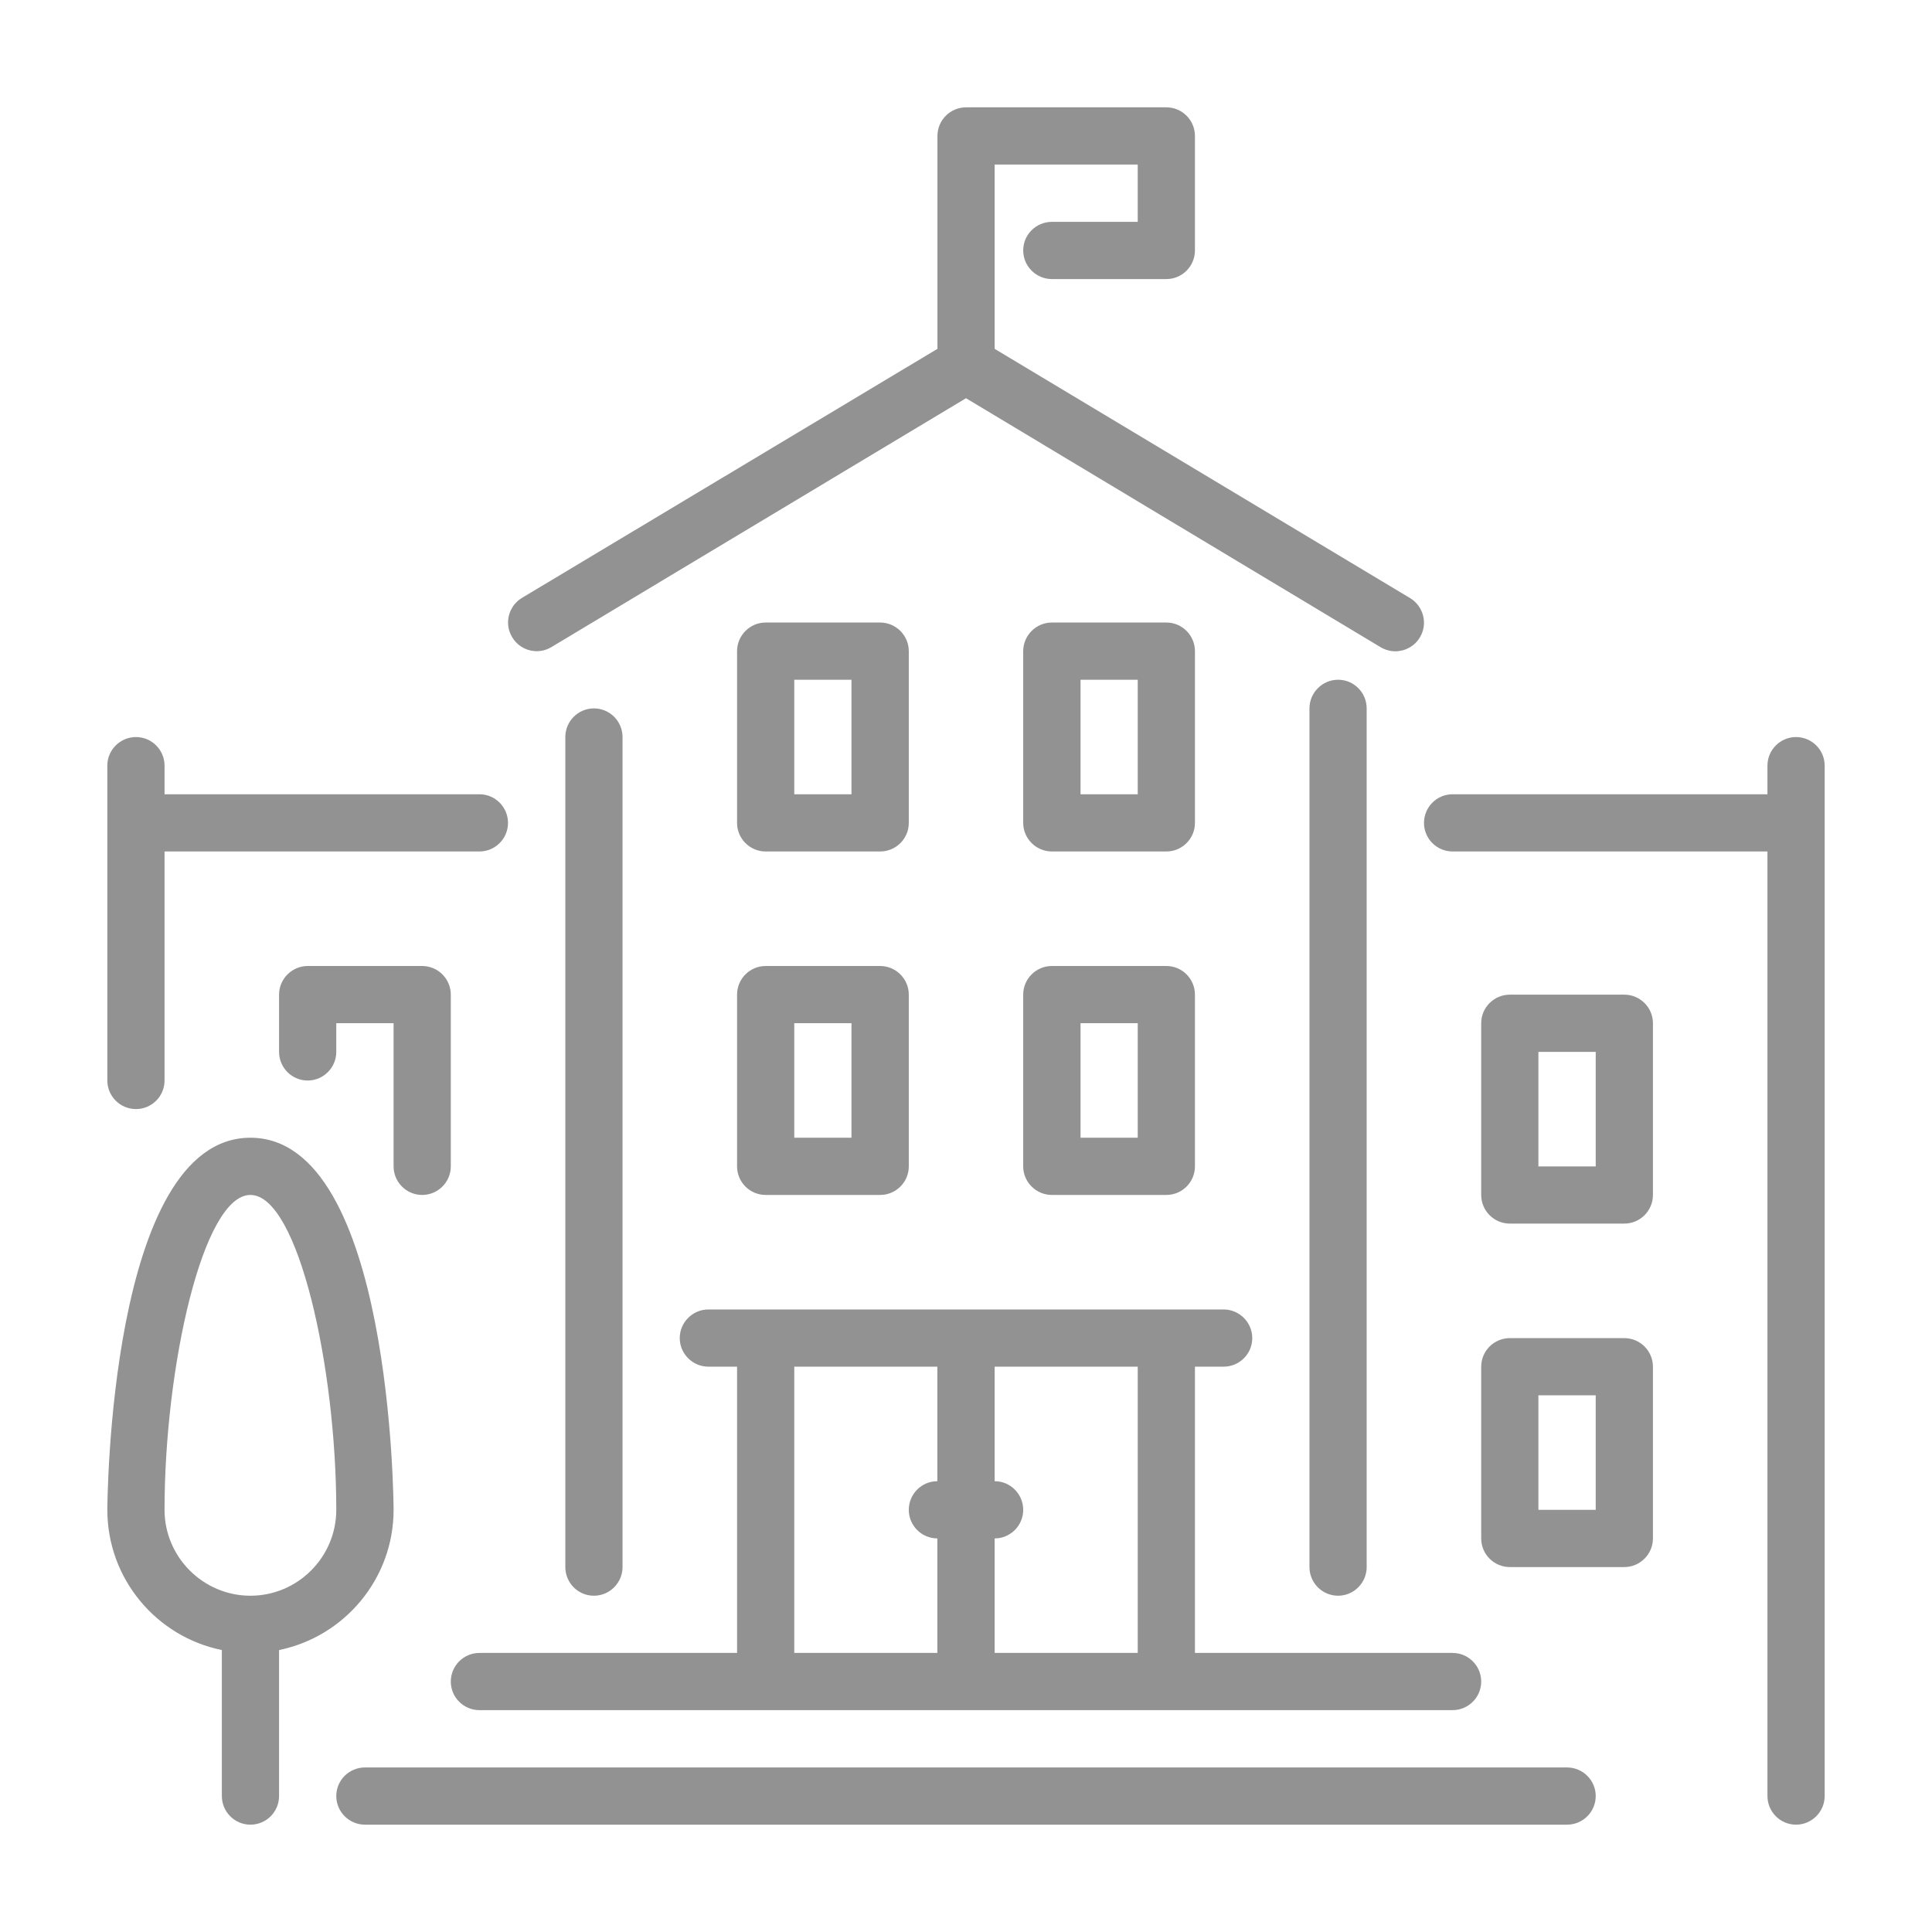 <svg xmlns="http://www.w3.org/2000/svg" width="18" height="18" viewBox="0 0 18 18">
    <path fill="#212121" d="M14.6 16.467c.147 0 .267.12.267.266 0 .148-.12.267-.267.267H3.4c-.147 0-.267-.12-.267-.267 0-.147.12-.266.267-.266zM2.333 10.6c1.318 0 1.334 3.432 1.334 3.467 0 .644-.46 1.182-1.067 1.306v1.36c0 .148-.12.267-.267.267-.147 0-.266-.12-.266-.267v-1.36C1.459 15.25 1 14.711 1 14.067c0-.035.015-3.467 1.333-3.467zm14.4-3.733c.148 0 .267.12.267.266v9.6c0 .147-.12.267-.267.267-.147 0-.266-.12-.266-.267v-8.8h-2.934c-.147 0-.266-.12-.266-.266 0-.148.12-.267.266-.267h2.934v-.267c0-.147.12-.266.266-.266zM11.4 12.2c.147 0 .267.12.267.267 0 .147-.12.266-.267.266h-.267V15.4h2.4c.148 0 .267.12.267.267 0 .147-.12.266-.267.266H4.467c-.148 0-.267-.12-.267-.266 0-.148.12-.267.267-.267h2.4v-2.667H6.6c-.147 0-.267-.12-.267-.266 0-.147.12-.267.267-.267zm-.8.533H9.267V13.8c.147 0 .266.12.266.267 0 .147-.12.266-.266.266V15.4H10.6v-2.667zm-1.867 0H7.4V15.4h1.333v-1.067c-.147 0-.266-.12-.266-.266 0-.148.12-.267.266-.267v-1.067zM5.533 6.6c.148 0 .267.12.267.267V14.6c0 .147-.12.267-.267.267-.147 0-.266-.12-.266-.267V6.867c0-.148.12-.267.266-.267zm-3.2 4.533c-.443 0-.8 1.605-.8 2.934 0 .44.36.8.8.8.441 0 .8-.36.8-.8 0-1.329-.356-2.934-.8-2.934zm10.134-4.8c.147 0 .266.12.266.267v8c0 .147-.12.267-.266.267-.148 0-.267-.12-.267-.267v-8c0-.147.12-.267.267-.267zm2.666 6.134c.148 0 .267.12.267.266v1.6c0 .147-.12.267-.267.267h-1.066c-.148 0-.267-.12-.267-.267v-1.6c0-.147.12-.266.267-.266zm-.266.533h-.534v1.067h.534V13zm.266-3.733c.148 0 .267.12.267.266v1.6c0 .148-.12.267-.267.267h-1.066c-.148 0-.267-.12-.267-.267v-1.6c0-.147.12-.266.267-.266zM8.2 9c.147 0 .267.12.267.267v1.6c0 .147-.12.266-.267.266H7.133c-.147 0-.266-.12-.266-.266v-1.6c0-.148.12-.267.266-.267zM3.933 9c.148 0 .267.12.267.267v1.6c0 .147-.12.266-.267.266-.147 0-.266-.12-.266-.266V9.533h-.534V9.8c0 .147-.12.267-.266.267-.148 0-.267-.12-.267-.267v-.533c0-.147.12-.267.267-.267zm6.934 0c.147 0 .266.12.266.267v1.6c0 .147-.12.266-.266.266H9.8c-.147 0-.267-.12-.267-.266v-1.6c0-.148.12-.267.267-.267zm4 .8h-.534v1.067h.534V9.8zm-6.934-.267H7.4V10.6h.533V9.533zm2.667 0h-.533V10.6h.533V9.533zM1.267 6.867c.147 0 .266.12.266.266V7.4h2.934c.147 0 .266.12.266.267 0 .147-.12.266-.266.266H1.533v2.134c0 .147-.12.266-.266.266-.148 0-.267-.12-.267-.266V7.133c0-.147.12-.266.267-.266zM8.2 5.8c.147 0 .267.12.267.267v1.6c0 .147-.12.266-.267.266H7.133c-.147 0-.266-.12-.266-.266v-1.6c0-.147.12-.267.266-.267zm2.667 0c.147 0 .266.12.266.267v1.6c0 .147-.12.266-.266.266H9.8c-.147 0-.267-.12-.267-.266v-1.6c0-.147.12-.267.267-.267zm-2.934.533H7.4V7.4h.533V6.333zm2.667 0h-.533V7.4h.533V6.333zM10.867 1c.147 0 .266.12.266.267v1.066c0 .148-.12.267-.266.267H9.8c-.147 0-.267-.12-.267-.267 0-.147.12-.266.267-.266h.8v-.534H9.267V3.25l3.87 2.322c.126.076.168.24.092.366-.05.084-.139.13-.23.13-.046 0-.093-.013-.136-.038L9 3.71 5.137 6.029c-.126.076-.29.034-.365-.092-.077-.126-.035-.29.09-.366L8.734 3.25V1.267c0-.148.12-.267.267-.267z" opacity=".49"/>
</svg>
